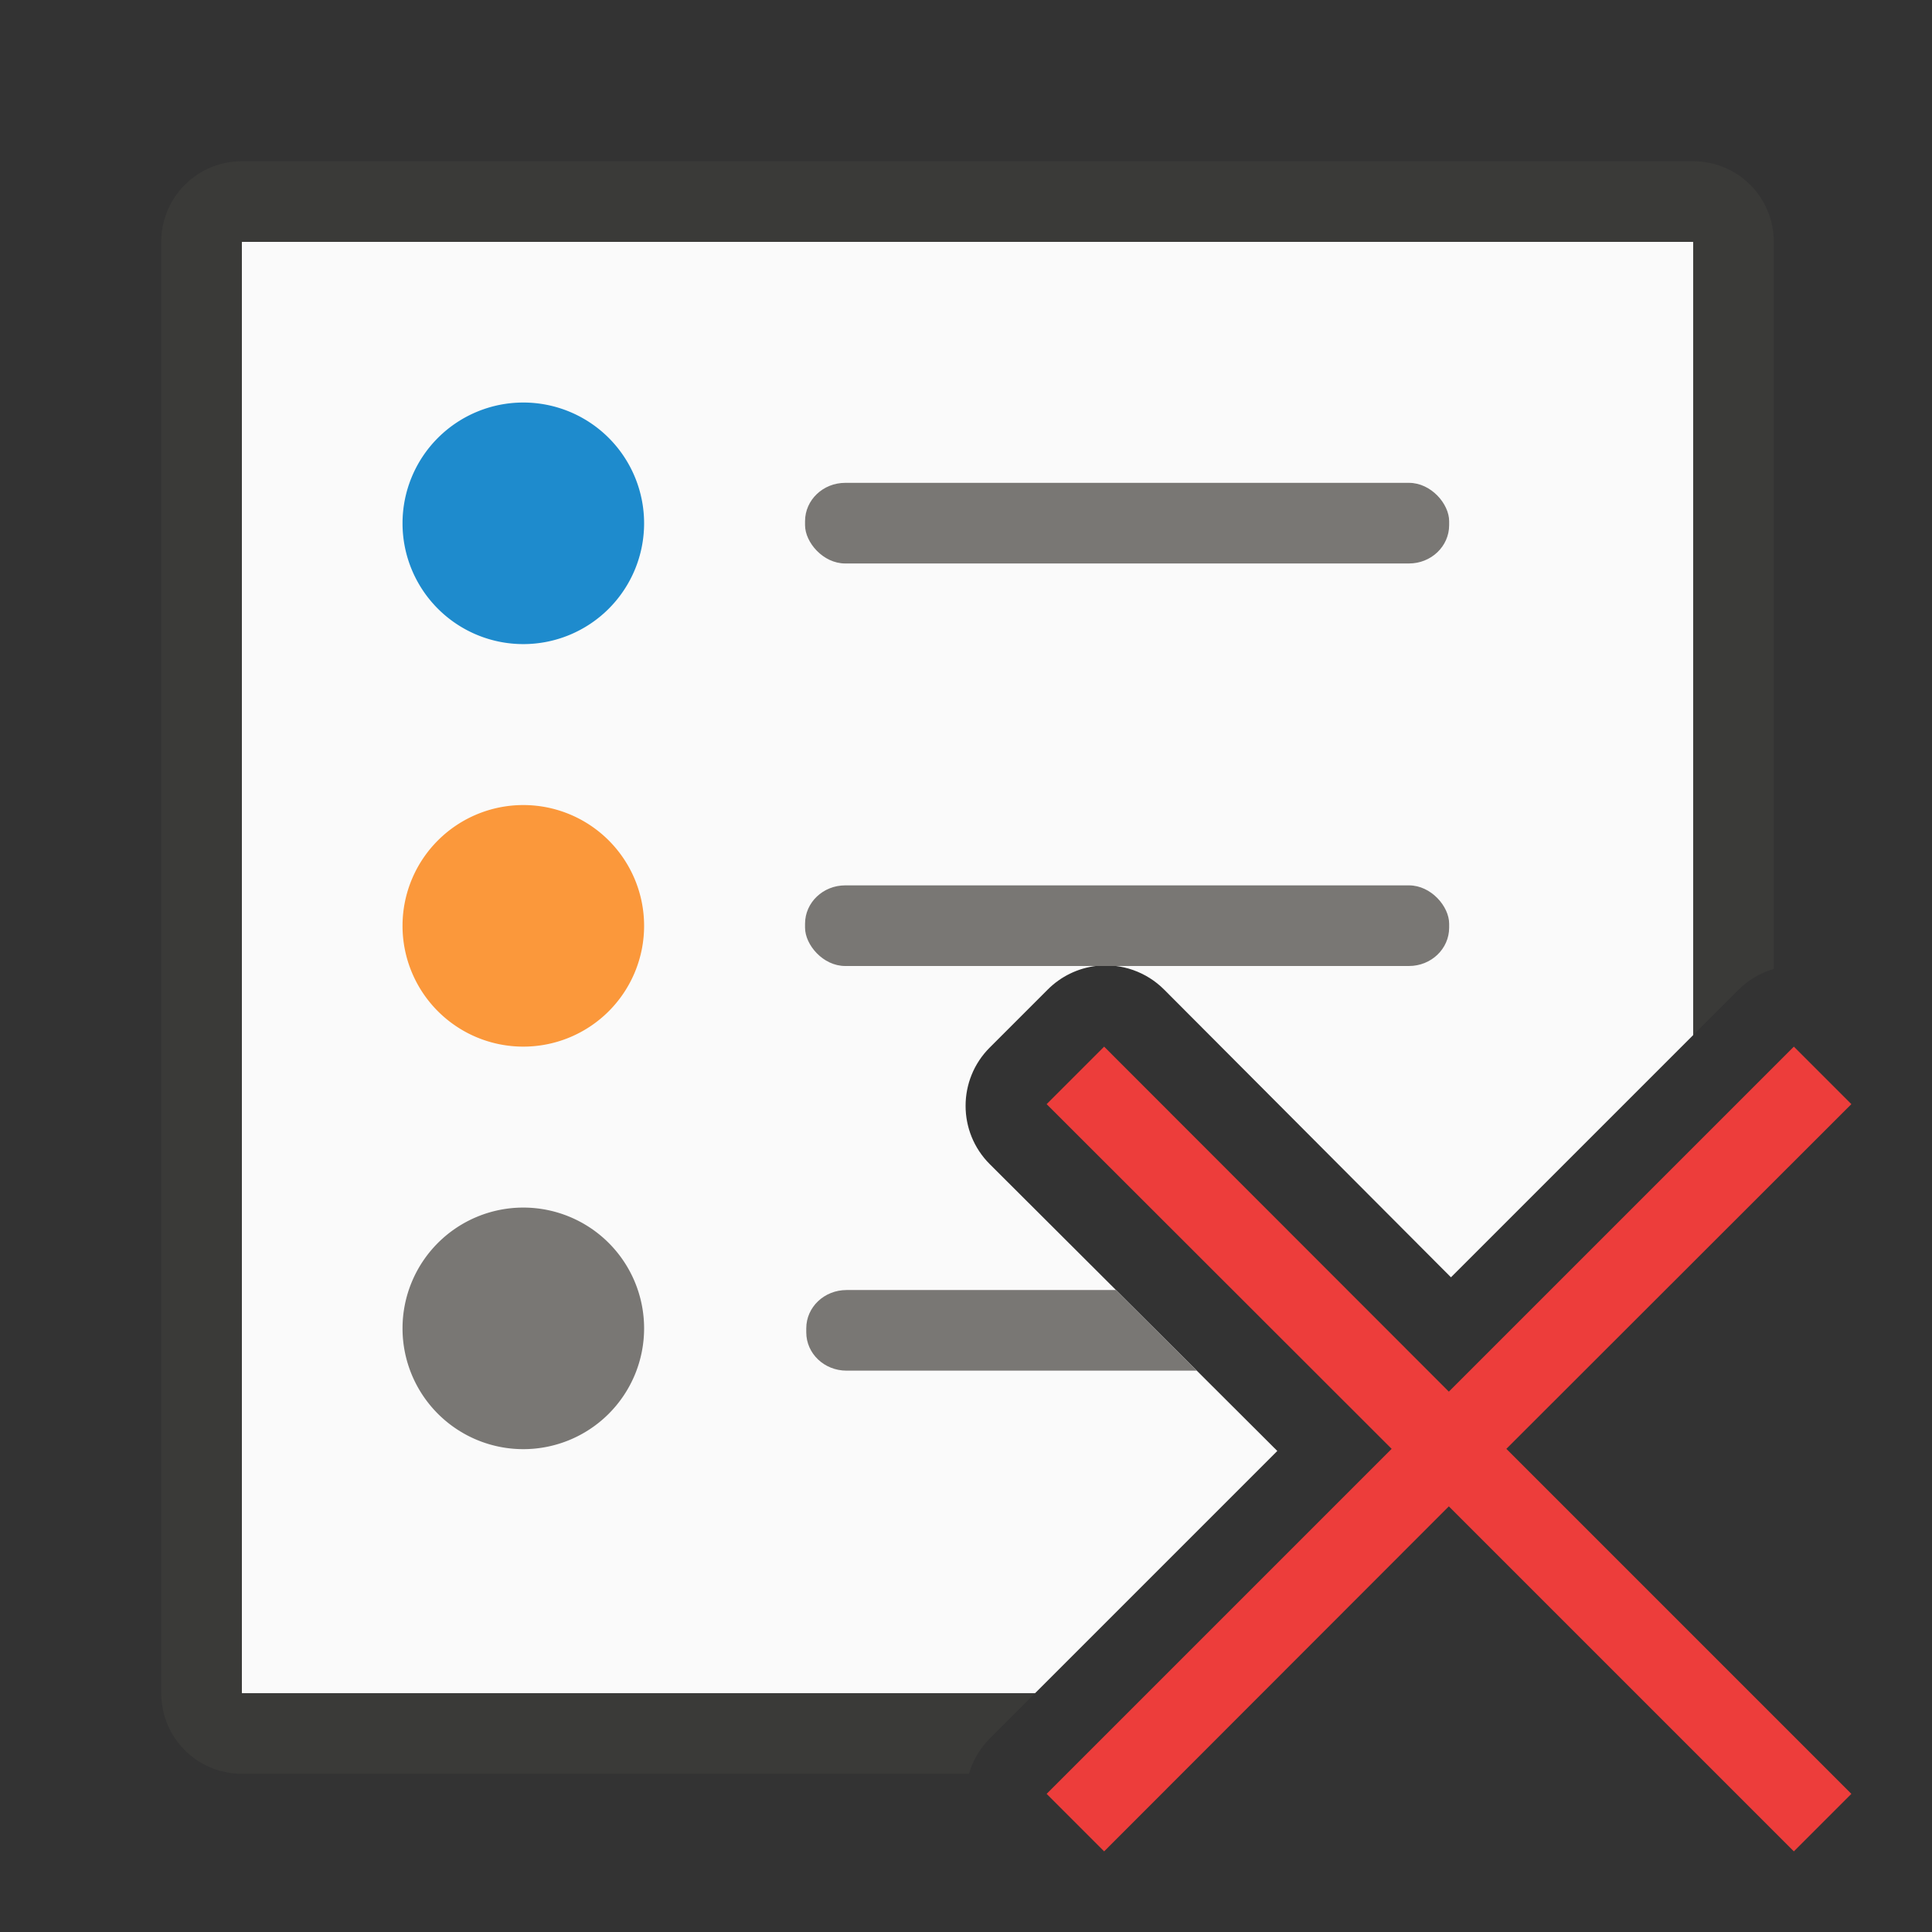 <?xml version="1.0" encoding="UTF-8" standalone="no"?>
<svg
   xmlns:dc="http://purl.org/dc/elements/1.1/"
   xmlns:cc="http://creativecommons.org/ns#"
   xmlns:rdf="http://www.w3.org/1999/02/22-rdf-syntax-ns#"
   xmlns:svg="http://www.w3.org/2000/svg"
   xmlns="http://www.w3.org/2000/svg"
   xmlns:sodipodi="http://sodipodi.sourceforge.net/DTD/sodipodi-0.dtd"
   xmlns:inkscape="http://www.inkscape.org/namespaces/inkscape"
   height="24"
   viewBox="0 0 6.35 6.35"
   width="24"
   version="1.1"
   id="svg24"
   sodipodi:docname="lc_deletelegend.svg"
   inkscape:version="0.92.5 (2060ec1f9f, 2020-04-08)">
  <rect x="0" y="0" width="6.35" height="6.35" fill="#333333" stroke="none"/>
  <defs
     id="defs28" />
  <sodipodi:namedview
     pagecolor="#ffffff"
     bordercolor="#666666"
     borderopacity="1"
     objecttolerance="10"
     gridtolerance="10"
     guidetolerance="10"
     inkscape:pageopacity="0"
     inkscape:pageshadow="2"
     inkscape:window-width="1366"
     inkscape:window-height="700"
     id="namedview26"
     showgrid="true"
     inkscape:zoom="27.812867"
     inkscape:cx="17.613181"
     inkscape:cy="4.0599091"
     inkscape:window-x="0"
     inkscape:window-y="0"
     inkscape:window-maximized="1"
     inkscape:current-layer="svg24">
    <inkscape:grid
       type="xygrid"
       id="grid840" />
  </sodipodi:namedview>
  <g
     stroke-width=".265"
     transform="translate(0 -290.65)"
     id="g22">
    <path
       style="fill:#3a3a38;stroke-width:1"
       d="M 3,2 C 2.446,2 2,2.446 2,3 v 18 c 0,0.554 0.446,1 1,1 h 9.018 c 0.048,-0.165 0.136,-0.316 0.258,-0.438 l 3.566,-3.566 -3.566,-3.557 c -0.4,-0.399 -0.4,-1.048 0,-1.447 l 0.717,-0.717 c 0.163,-0.164 0.376,-0.268 0.605,-0.295 0.311,-0.036 0.621,0.073 0.842,0.295 l 3.557,3.566 3.566,-3.566 C 21.684,12.154 21.835,12.065 22,12.018 V 3 C 22,2.446 21.554,2 21,2 Z"
       transform="matrix(0.265,0,0,0.265,0,290.65)"
       id="rect2"
       inkscape:connector-curvature="0"
       sodipodi:nodetypes="sssscccccccccccsss" />
    <path
       style="fill:#fafafa;stroke-width:1"
       d="m 3,3 v 18 h 9.838 l 3.004,-3.004 -3.566,-3.557 c -0.4,-0.399 -0.4,-1.048 0,-1.447 l 0.717,-0.717 c 0.163,-0.164 0.376,-0.268 0.605,-0.295 0.311,-0.036 0.621,0.073 0.842,0.295 L 17.996,15.842 21,12.838 V 3 Z"
       transform="matrix(0.265,0,0,0.265,0,290.65)"
       id="path4"
       inkscape:connector-curvature="0"
       sodipodi:nodetypes="ccccccccccccc" />
    <g
       fill="#797774"
       id="g12">
      <rect
         height=".265"
         rx=".132"
         ry=".126"
         width="2.117"
         x="2.646"
         y="292.237"
         id="rect6" />
      <rect
         height=".265"
         rx=".132"
         ry=".126"
         width="2.117"
         x="2.646"
         y="293.56"
         id="rect8" />
      <path
         style="stroke-width:1"
         d="M 10.5 16 C 10.223 16 10 16.212 10 16.475 L 10 16.525 C 10 16.788 10.223 17 10.5 17 L 14.844 17 L 13.84 16 L 10.5 16 z "
         transform="matrix(0.265,0,0,0.265,0,290.65)"
         id="rect10" />
    </g>
    <g
       id="g20">
      <path
         d="m2.117 292.37a.397.397 0 0 1 -.397.397.397.397 0 0 1 -.397-.397.397.397 0 0 1 .397-.397.397.397 0 0 1 .397.397z"
         fill="#1e8bcd"
         id="path14" />
      <path
         d="m2.117 293.693a.397.397 0 0 1 -.397.397.397.397 0 0 1 -.397-.397.397.397 0 0 1 .397-.397.397.397 0 0 1 .397.397z"
         fill="#fb983b"
         id="path16" />
      <path
         d="m2.117 295.016a.397.397 0 0 1 -.397.397.397.397 0 0 1 -.397-.397.397.397 0 0 1 .397-.397.397.397 0 0 1 .397.397z"
         fill="#797774"
         id="path18" />
    </g>
  </g>
  <path
     inkscape:connector-curvature="0"
     d="M 5.896,3.44 4.762,4.574 3.629,3.44 3.44,3.629 4.574,4.762 3.44,5.896 3.629,6.085 4.762,4.951 5.896,6.085 6.085,5.896 4.951,4.762 6.085,3.629 Z"
     id="path14-3"
     style="stroke-width:0.265;fill:#ed3d3b" />
</svg>
